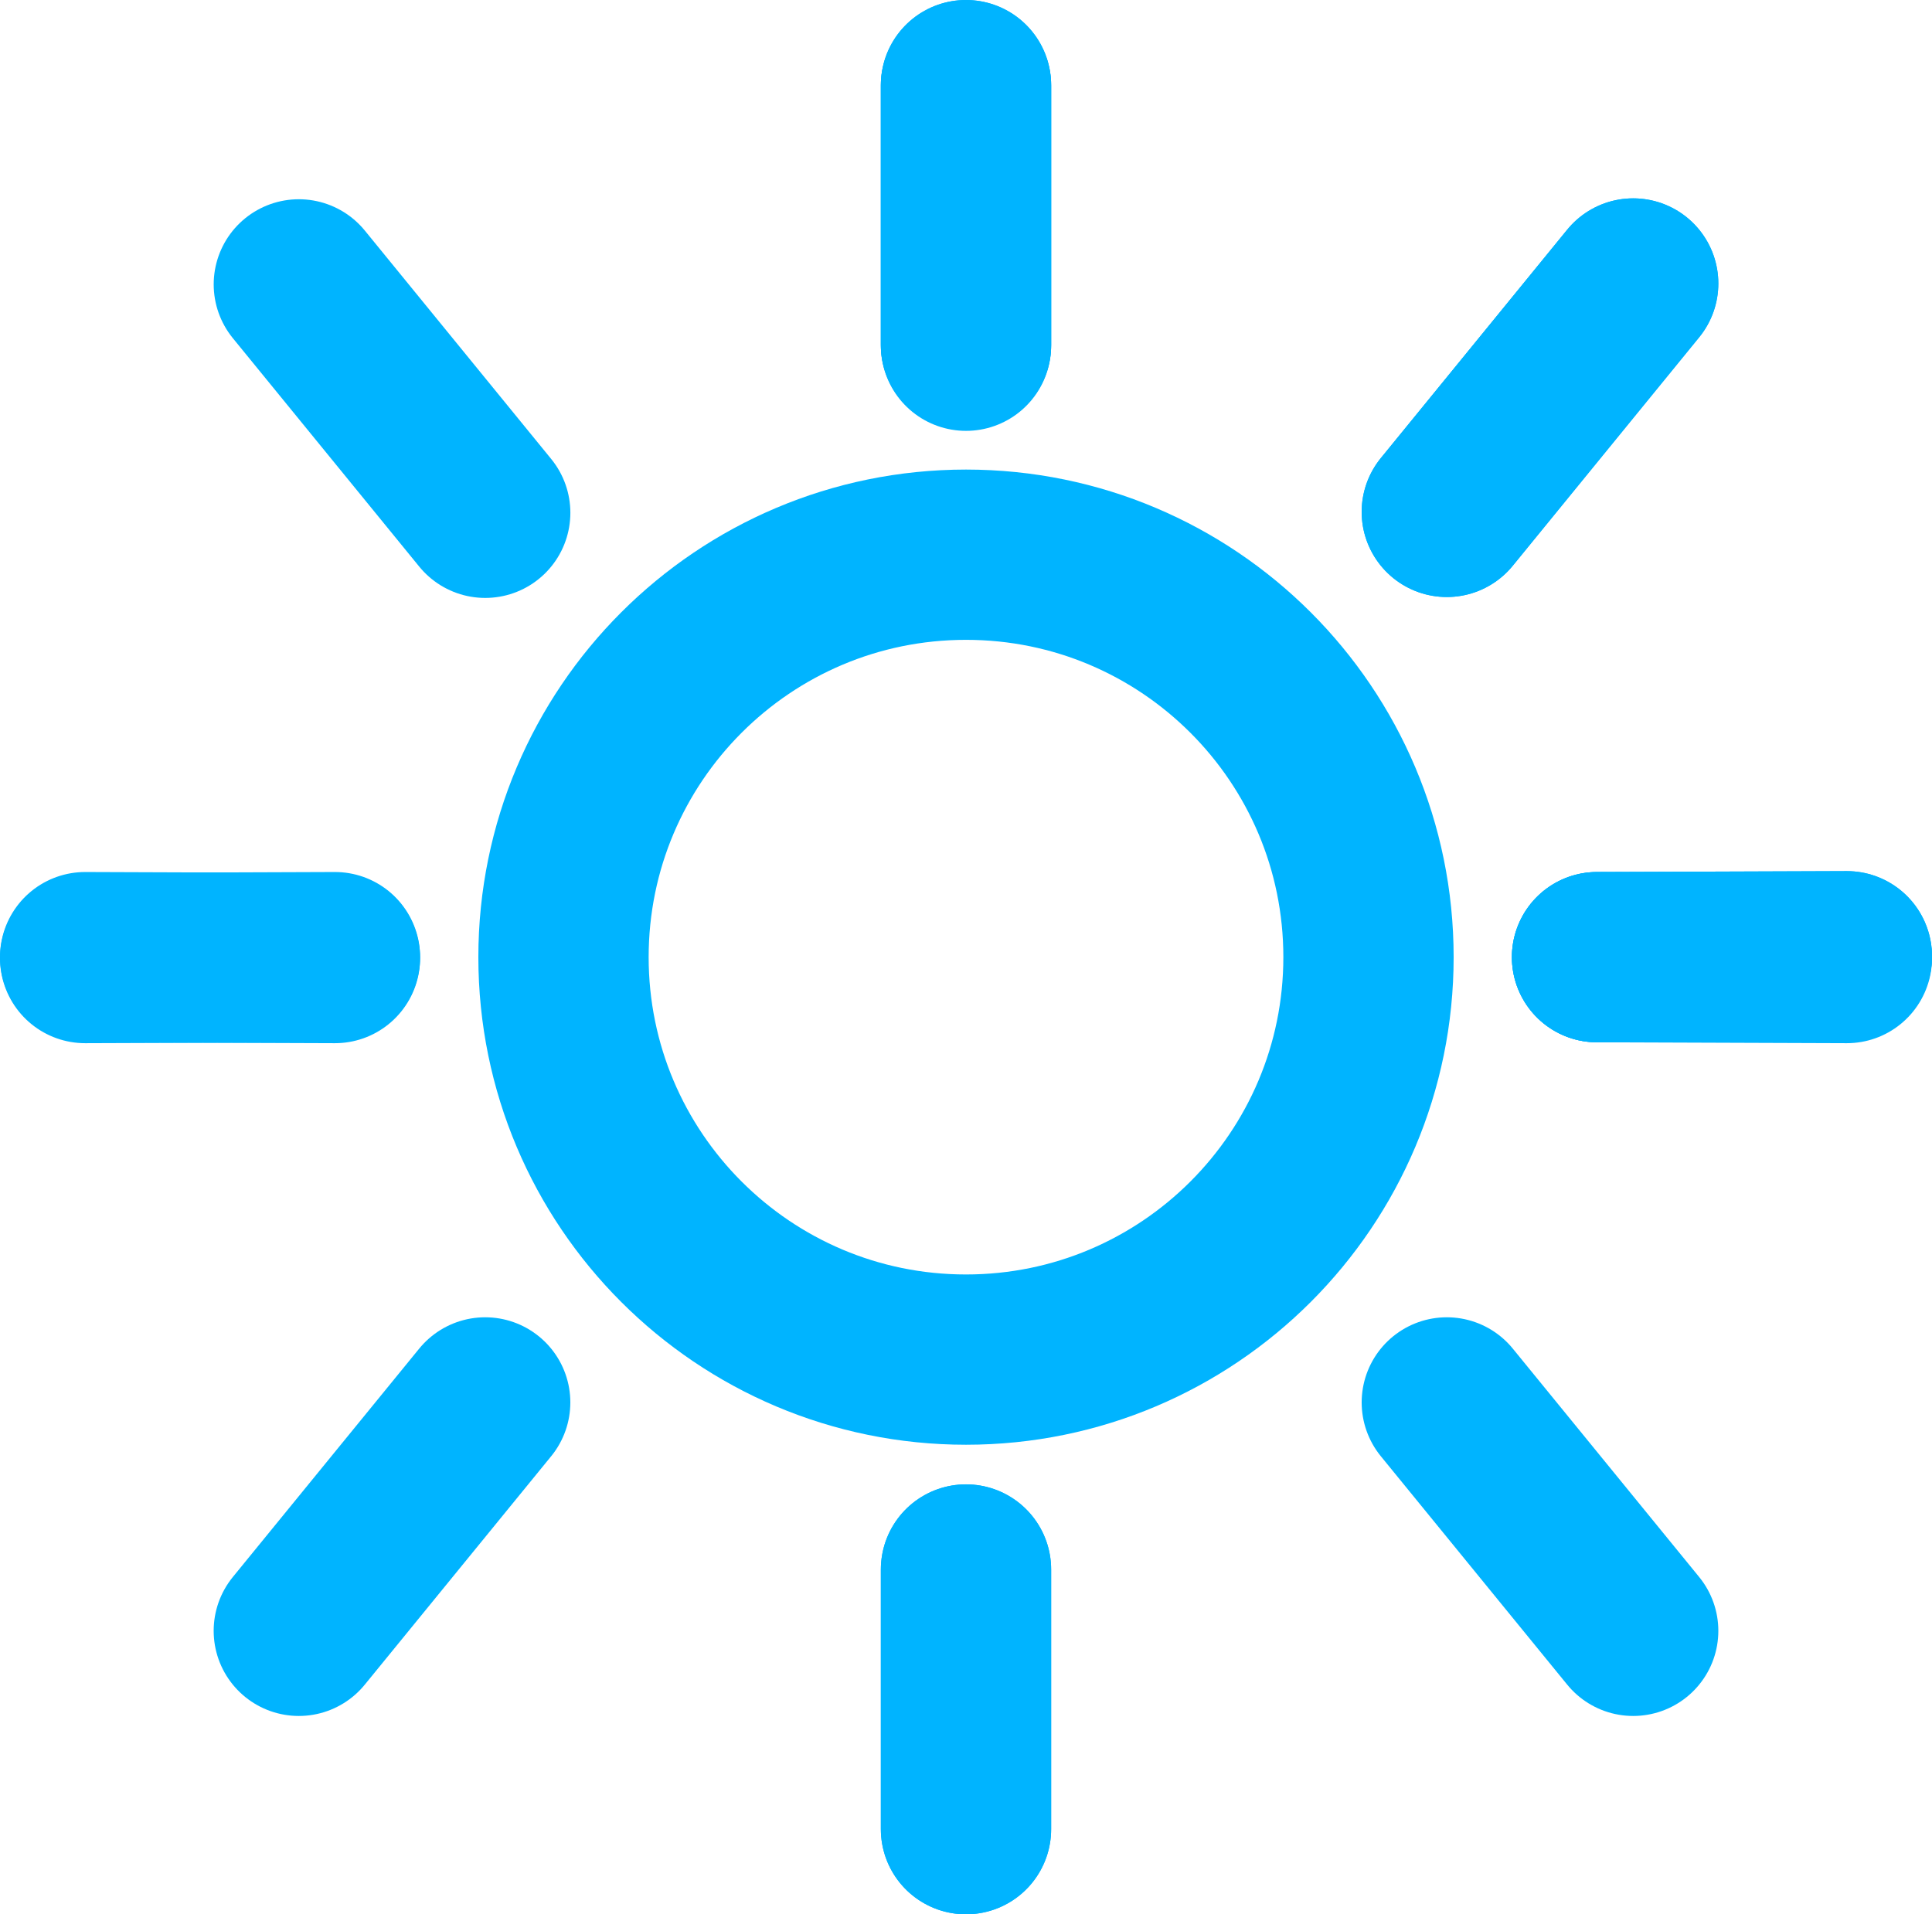 <svg version="1.1" xmlns="http://www.w3.org/2000/svg" xmlns:xlink="http://www.w3.org/1999/xlink" width="79.416" height="78.698" viewBox="0,0,79.416,78.698"><g transform="translate(-280.292,-140.651)"><g data-paper-data="{&quot;isPaintingLayer&quot;:true}" fill="none" fill-rule="nonzero" stroke="#00b4ff" stroke-width="7" stroke-linejoin="miter" stroke-miterlimit="10" stroke-dasharray="" stroke-dashoffset="0" style="mix-blend-mode: normal"><path d="M303.455,180c0,-9.137 7.407,-16.545 16.545,-16.545c9.137,0 16.545,7.407 16.545,16.545c0,9.137 -7.407,16.545 -16.545,16.545c-9.137,0 -16.545,-7.407 -16.545,-16.545z" stroke-linecap="butt"/><path d="M339.764,161.695l7.661,-9.39" stroke-linecap="round"/><path d="M320,154.827v-10.676" data-paper-data="{&quot;index&quot;:null}" stroke-linecap="round"/><path d="M356.208,179.963l-10.269,0.037" data-paper-data="{&quot;index&quot;:null}" stroke-linecap="round"/><path d="M339.764,161.695l7.661,-9.39" stroke-linecap="round"/><path d="M320,154.827v-10.676" data-paper-data="{&quot;index&quot;:null}" stroke-linecap="round"/><path d="M356.208,179.963l-10.269,0.037" data-paper-data="{&quot;index&quot;:null}" stroke-linecap="round"/><path d="M339.764,198.305l7.661,9.39" data-paper-data="{&quot;index&quot;:null}" stroke-linecap="round"/><path d="M320,215.849v-10.676" data-paper-data="{&quot;index&quot;:null}" stroke-linecap="round"/><path d="M345.939,180l10.269,0.037" data-paper-data="{&quot;index&quot;:null}" stroke-linecap="round"/><path d="M300.236,198.305l-7.661,9.39" data-paper-data="{&quot;index&quot;:null}" stroke-linecap="round"/><path d="M320,205.173v10.676" data-paper-data="{&quot;index&quot;:null}" stroke-linecap="round"/><path d="M294.061,180l-10.269,0.037" data-paper-data="{&quot;index&quot;:null}" stroke-linecap="round"/><path d="M292.576,152.342l7.661,9.39" data-paper-data="{&quot;index&quot;:null}" stroke-linecap="round"/><path d="M320,144.188v10.676" data-paper-data="{&quot;index&quot;:null}" stroke-linecap="round"/><path d="M283.792,180l10.269,0.037" data-paper-data="{&quot;index&quot;:null}" stroke-linecap="round"/></g></g></svg>